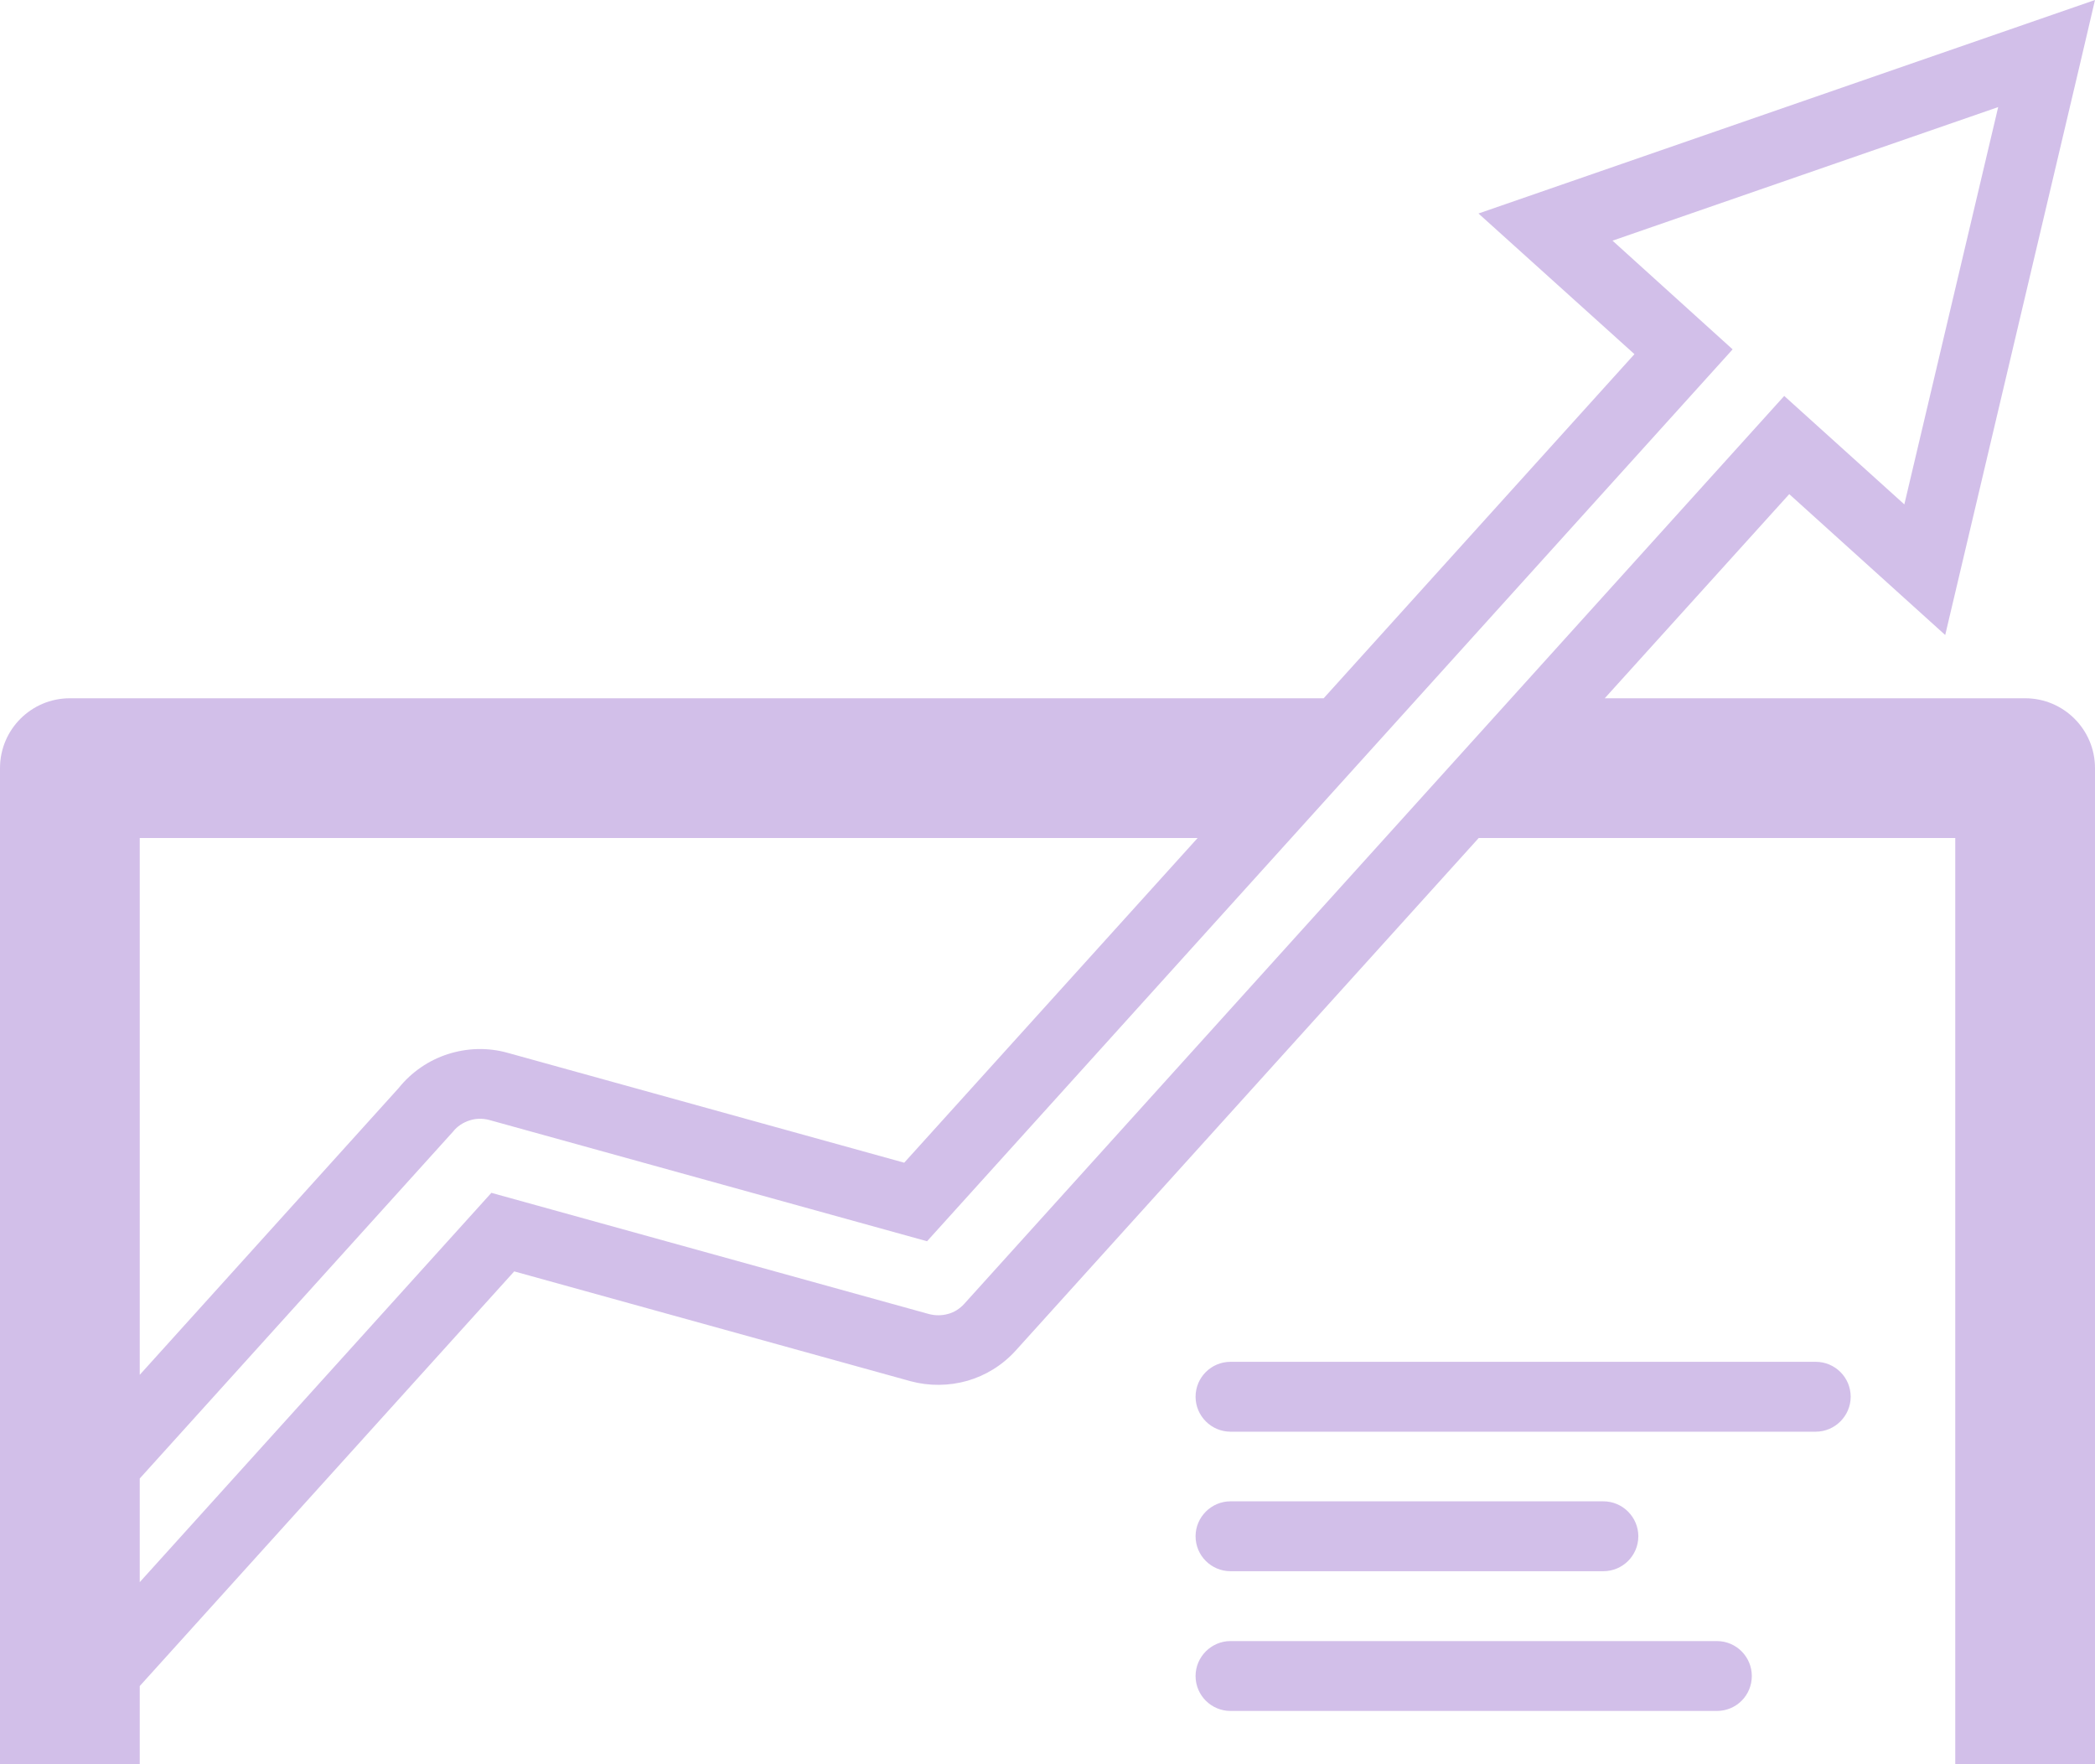 <svg width="285" height="240" viewBox="0 0 285 240" fill="none" xmlns="http://www.w3.org/2000/svg">
<path d="M167.397 251.763C164.787 251.763 162.644 249.62 162.644 247.01C162.644 244.37 164.787 242.258 167.397 242.258H227.783C230.423 242.258 232.535 244.37 232.535 247.01C232.535 249.62 230.423 251.763 227.783 251.763H167.397ZM9.505 94.99H180.07L222.347 48.178L201.131 29.044L285 0L283.043 8.356L264.623 86.385L243.407 67.22L218.308 94.99H275.495C280.744 94.99 285 99.245 285 104.495V275.495C285 280.744 280.744 285 275.495 285H9.505C4.256 285 0 280.744 0 275.495V104.495C0 99.245 4.256 94.99 9.505 94.99ZM162.924 114H19.01V187.028L54.235 148.014C55.975 145.839 58.336 144.224 60.976 143.385C63.523 142.578 66.319 142.453 69.083 143.23L123.008 158.171L162.924 114ZM19.01 201.131V215.233L66.847 162.271L126.394 178.766C127.264 178.983 128.134 178.983 129.003 178.735C129.811 178.517 130.556 178.051 131.178 177.368L242.724 53.863L259.063 68.617L271.829 14.568L219.365 32.74L235.704 47.526L126.114 168.857L66.567 152.362C65.635 152.114 64.704 152.145 63.865 152.425C62.995 152.704 62.188 153.232 61.628 153.947L19.01 201.131ZM19.01 229.367V265.99H265.99V114H201.162L138.167 183.736C136.334 185.755 134.066 187.122 131.613 187.836C129.096 188.55 126.425 188.581 123.878 187.898L69.953 172.957L19.01 229.367ZM167.397 194.763C164.787 194.763 162.644 192.62 162.644 190.01C162.644 187.37 164.787 185.258 167.397 185.258H247.01C249.62 185.258 251.763 187.37 251.763 190.01C251.763 192.62 249.62 194.763 247.01 194.763H167.397ZM167.397 213.742C164.787 213.742 162.644 211.63 162.644 208.99C162.644 206.38 164.787 204.237 167.397 204.237H218.122C220.731 204.237 222.875 206.38 222.875 208.99C222.875 211.63 220.731 213.742 218.122 213.742H167.397ZM167.397 232.753C164.787 232.753 162.644 230.64 162.644 228C162.644 225.391 164.787 223.247 167.397 223.247H233.56C236.201 223.247 238.313 225.391 238.313 228C238.313 230.64 236.201 232.753 233.56 232.753H167.397Z" fill="#4D00AB" fill-opacity="0.25"/>
</svg>
